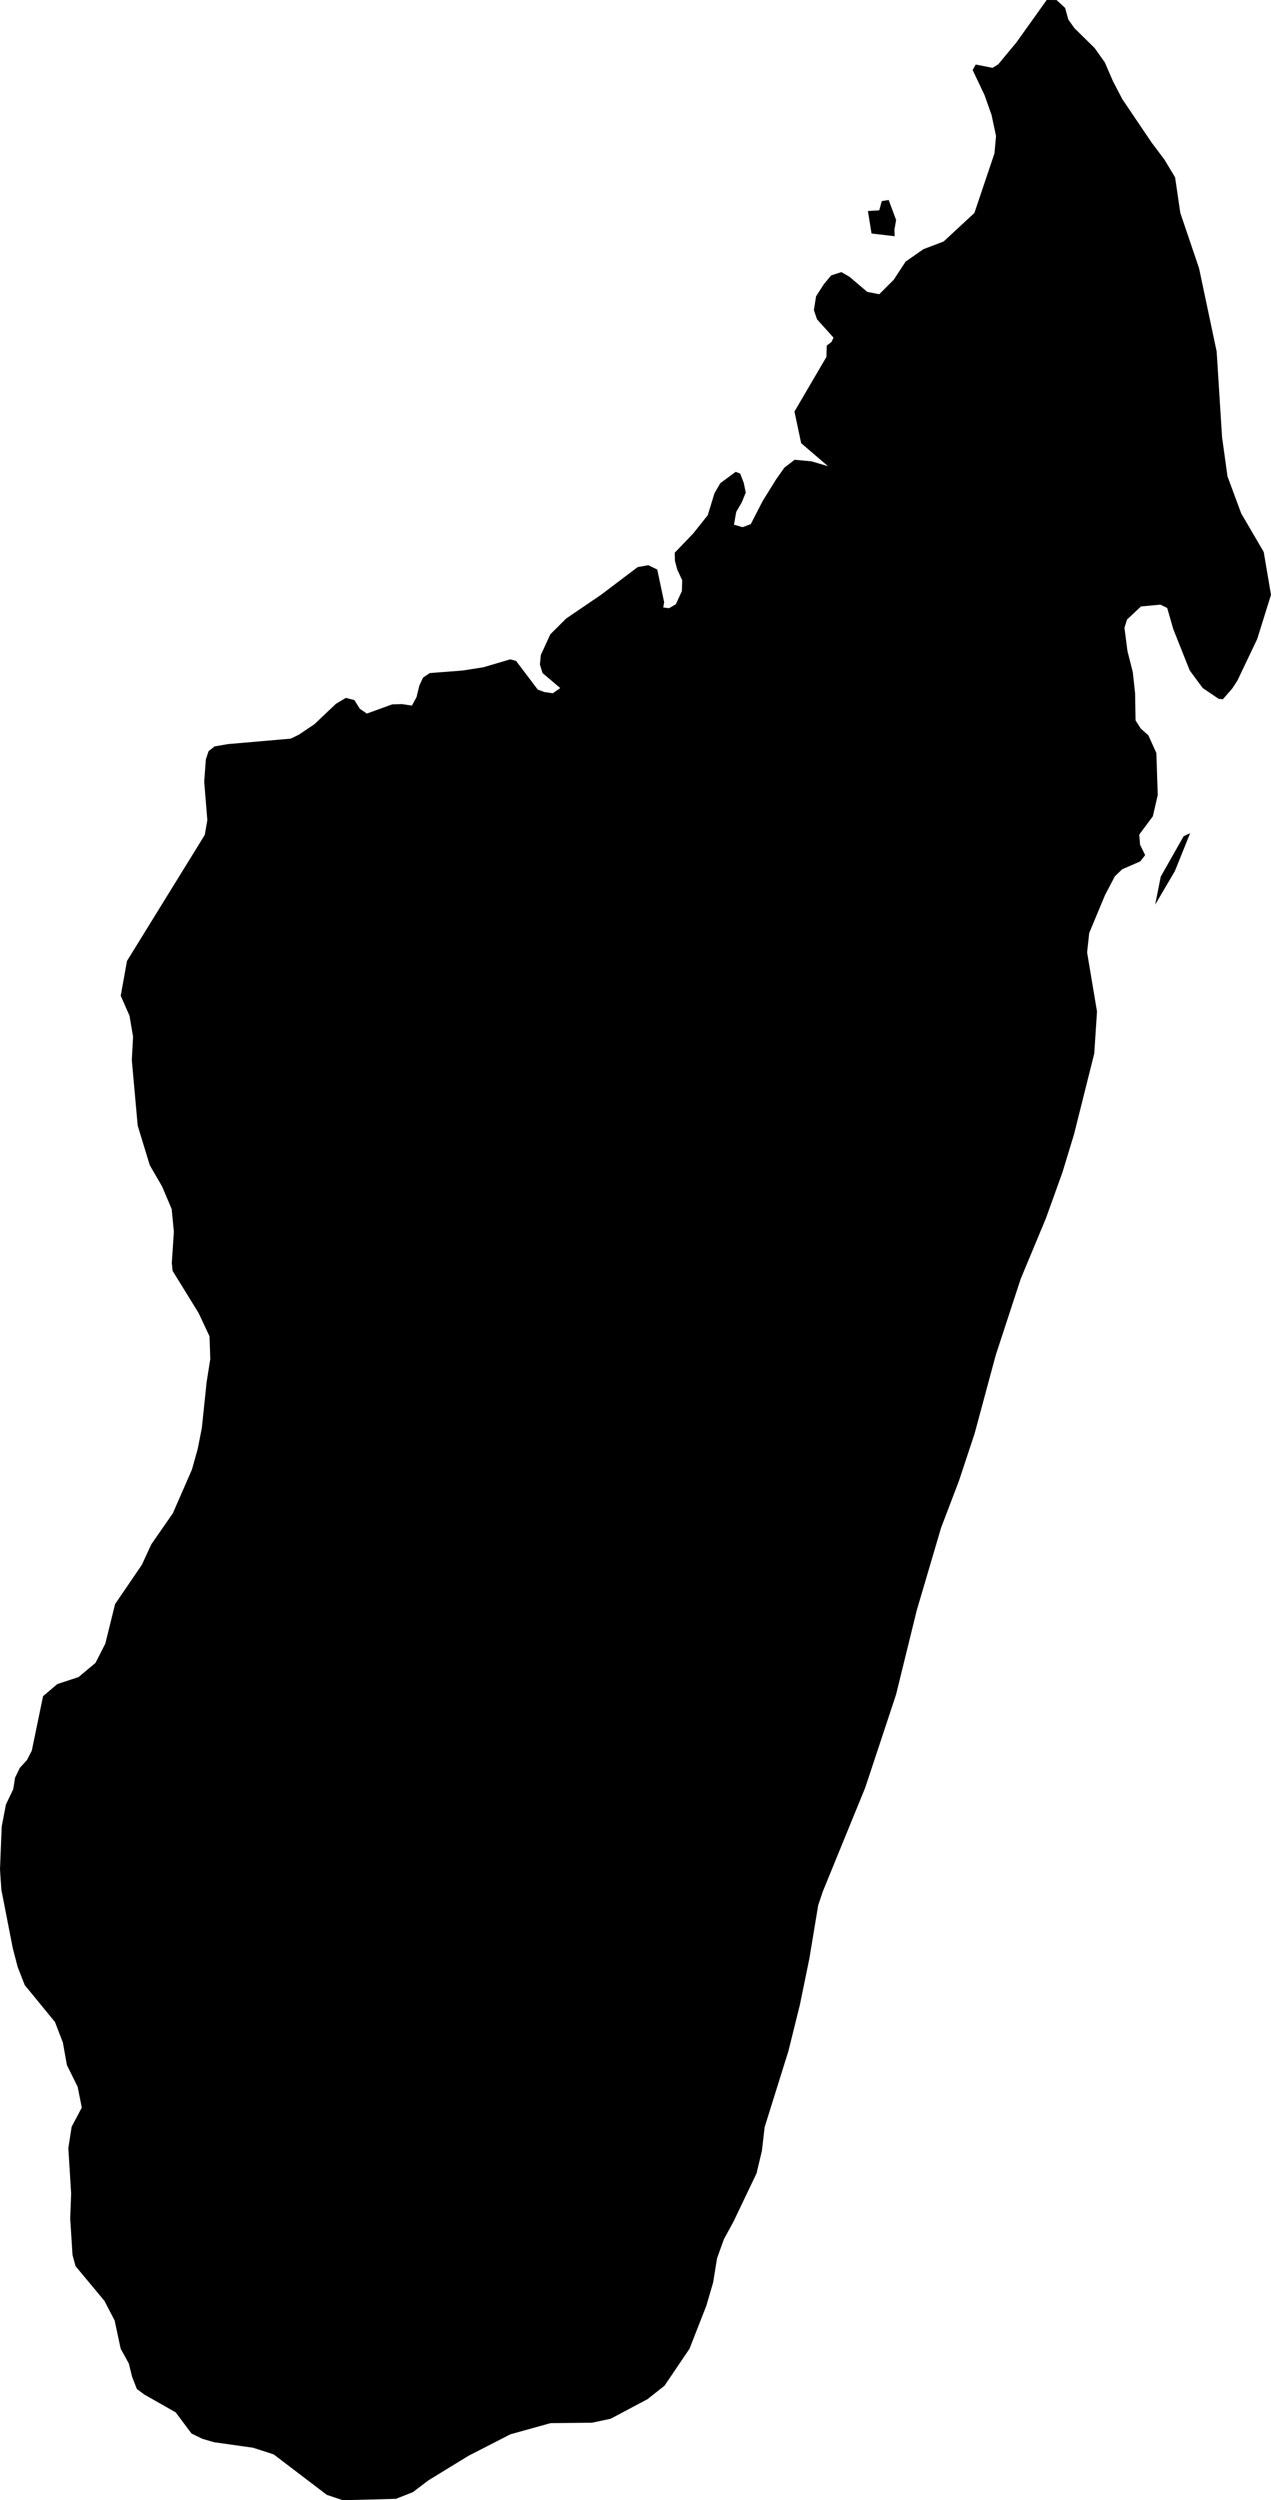 <svg xmlns="http://www.w3.org/2000/svg" xmlns:ev="http://www.w3.org/2001/xml-events" xmlns:xlink="http://www.w3.org/1999/xlink" baseProfile="full" height="39.87" version="1.1" viewBox="597.101 496.609 20.278 39.87" width="20.278">
	<defs/>
	<path class="land" d="M 614.729,497.606 L 614.858,497.905 L 615.008,498.192 L 615.477,498.886 L 615.678,499.153 L 615.849,499.437 L 615.932,500.004 L 616.231,500.886 L 616.512,502.214 L 616.598,503.579 L 616.685,504.206 L 616.904,504.797 L 617.263,505.411 L 617.379,506.094 L 617.159,506.799 L 616.842,507.464 L 616.76,507.589 L 616.611,507.76 L 616.544,507.753 L 616.29,507.581 L 616.082,507.3 L 615.819,506.639 L 615.723,506.304 L 615.613,506.251 L 615.305,506.28 L 615.082,506.488 L 615.041,506.619 L 615.089,506.992 L 615.174,507.327 L 615.211,507.668 L 615.218,508.097 L 615.301,508.227 L 615.423,508.336 L 615.55,508.617 L 615.572,509.287 L 615.494,509.626 L 615.277,509.918 L 615.29,510.079 L 615.371,510.245 L 615.294,510.345 L 615.005,510.471 L 614.888,510.583 L 614.732,510.88 L 614.479,511.486 L 614.445,511.796 L 614.603,512.74 L 614.559,513.41 L 614.237,514.695 L 614.051,515.306 L 613.788,516.037 L 613.386,517.002 L 612.988,518.217 L 612.65,519.47 L 612.4,520.225 L 612.116,520.97 L 611.727,522.289 L 611.397,523.632 L 610.906,525.114 L 610.228,526.773 L 610.155,526.99 L 610.014,527.841 L 609.862,528.581 L 609.68,529.315 L 609.3,530.531 L 609.257,530.906 L 609.171,531.267 L 608.805,532.033 L 608.65,532.318 L 608.541,532.621 L 608.479,533.006 L 608.37,533.378 L 608.102,534.063 L 607.703,534.653 L 607.431,534.868 L 606.843,535.18 L 606.545,535.243 L 605.884,535.25 L 605.244,535.428 L 604.577,535.77 L 603.935,536.163 L 603.689,536.35 L 603.418,536.457 L 602.57,536.479 L 602.316,536.394 L 601.467,535.748 L 601.138,535.642 L 600.515,535.554 L 600.327,535.499 L 600.156,535.415 L 599.904,535.078 L 599.404,534.794 L 599.284,534.705 L 599.208,534.509 L 599.156,534.298 L 599.026,534.062 L 598.93,533.613 L 598.767,533.3 L 598.307,532.747 L 598.258,532.57 L 598.221,531.984 L 598.236,531.588 L 598.191,530.864 L 598.244,530.524 L 598.406,530.218 L 598.34,529.887 L 598.168,529.539 L 598.104,529.18 L 597.978,528.853 L 597.496,528.265 L 597.383,527.976 L 597.305,527.677 L 597.123,526.746 L 597.101,526.422 L 597.128,525.738 L 597.195,525.386 L 597.312,525.141 L 597.341,524.958 L 597.417,524.801 L 597.531,524.676 L 597.608,524.527 L 597.788,523.657 L 598.016,523.464 L 598.354,523.353 L 598.625,523.126 L 598.781,522.82 L 598.937,522.189 L 599.363,521.564 L 599.515,521.236 L 599.859,520.74 L 600.163,520.044 L 600.255,519.716 L 600.321,519.381 L 600.398,518.646 L 600.456,518.281 L 600.444,517.919 L 600.27,517.548 L 599.855,516.875 L 599.842,516.75 L 599.875,516.25 L 599.84,515.889 L 599.687,515.529 L 599.491,515.191 L 599.298,514.559 L 599.204,513.516 L 599.224,513.14 L 599.167,512.806 L 599.027,512.488 L 599.127,511.933 L 600.368,509.923 L 600.409,509.687 L 600.359,509.076 L 600.385,508.721 L 600.428,508.589 L 600.523,508.512 L 600.735,508.475 L 601.738,508.388 L 601.867,508.326 L 602.117,508.158 L 602.461,507.832 L 602.619,507.738 L 602.755,507.773 L 602.842,507.912 L 602.954,507.988 L 603.359,507.841 L 603.514,507.837 L 603.673,507.861 L 603.747,507.725 L 603.791,507.543 L 603.85,507.415 L 603.958,507.342 L 604.479,507.302 L 604.812,507.25 L 605.242,507.123 L 605.334,507.148 L 605.681,507.606 L 605.786,507.645 L 605.921,507.664 L 606.039,507.581 L 605.757,507.342 L 605.715,507.207 L 605.73,507.053 L 605.881,506.724 L 606.133,506.473 L 606.693,506.092 L 607.275,505.652 L 607.444,505.622 L 607.587,505.691 L 607.697,506.211 L 607.683,506.296 L 607.776,506.308 L 607.884,506.244 L 607.98,506.035 L 607.985,505.861 L 607.907,505.694 L 607.869,505.553 L 607.866,505.423 L 608.161,505.116 L 608.393,504.824 L 608.5,504.475 L 608.593,504.314 L 608.838,504.133 L 608.91,504.161 L 608.967,504.308 L 608.999,504.464 L 608.936,504.619 L 608.847,504.772 L 608.811,504.976 L 608.949,505.016 L 609.079,504.967 L 609.269,504.598 L 609.486,504.249 L 609.615,504.067 L 609.778,503.941 L 610.049,503.966 L 610.312,504.044 L 609.883,503.676 L 609.776,503.172 L 610.286,502.301 L 610.291,502.12 L 610.365,502.064 L 610.4,501.994 L 610.136,501.701 L 610.086,501.555 L 610.121,501.334 L 610.247,501.138 L 610.362,501.001 L 610.525,500.948 L 610.654,501.023 L 610.938,501.264 L 611.129,501.301 L 611.36,501.07 L 611.549,500.781 L 611.833,500.583 L 612.156,500.46 L 612.647,500.005 L 612.967,499.055 L 612.992,498.778 L 612.921,498.443 L 612.808,498.124 L 612.619,497.726 L 612.668,497.638 L 612.937,497.691 L 613.027,497.635 L 613.319,497.283 L 613.8,496.609 L 613.958,496.61 L 614.094,496.735 L 614.145,496.92 L 614.241,497.056 L 614.566,497.376 L 614.729,497.606 M 611.371,500.272 L 611.375,500.376 L 611.006,500.333 L 610.948,499.974 L 611.129,499.963 L 611.169,499.816 L 611.279,499.798 L 611.398,500.117 L 611.371,500.272 M 615.846,510.499 L 615.531,511.035 L 615.62,510.588 L 615.985,509.944 L 616.089,509.895 L 615.846,510.499" id="MG" title="Madagascar"/>
</svg>
